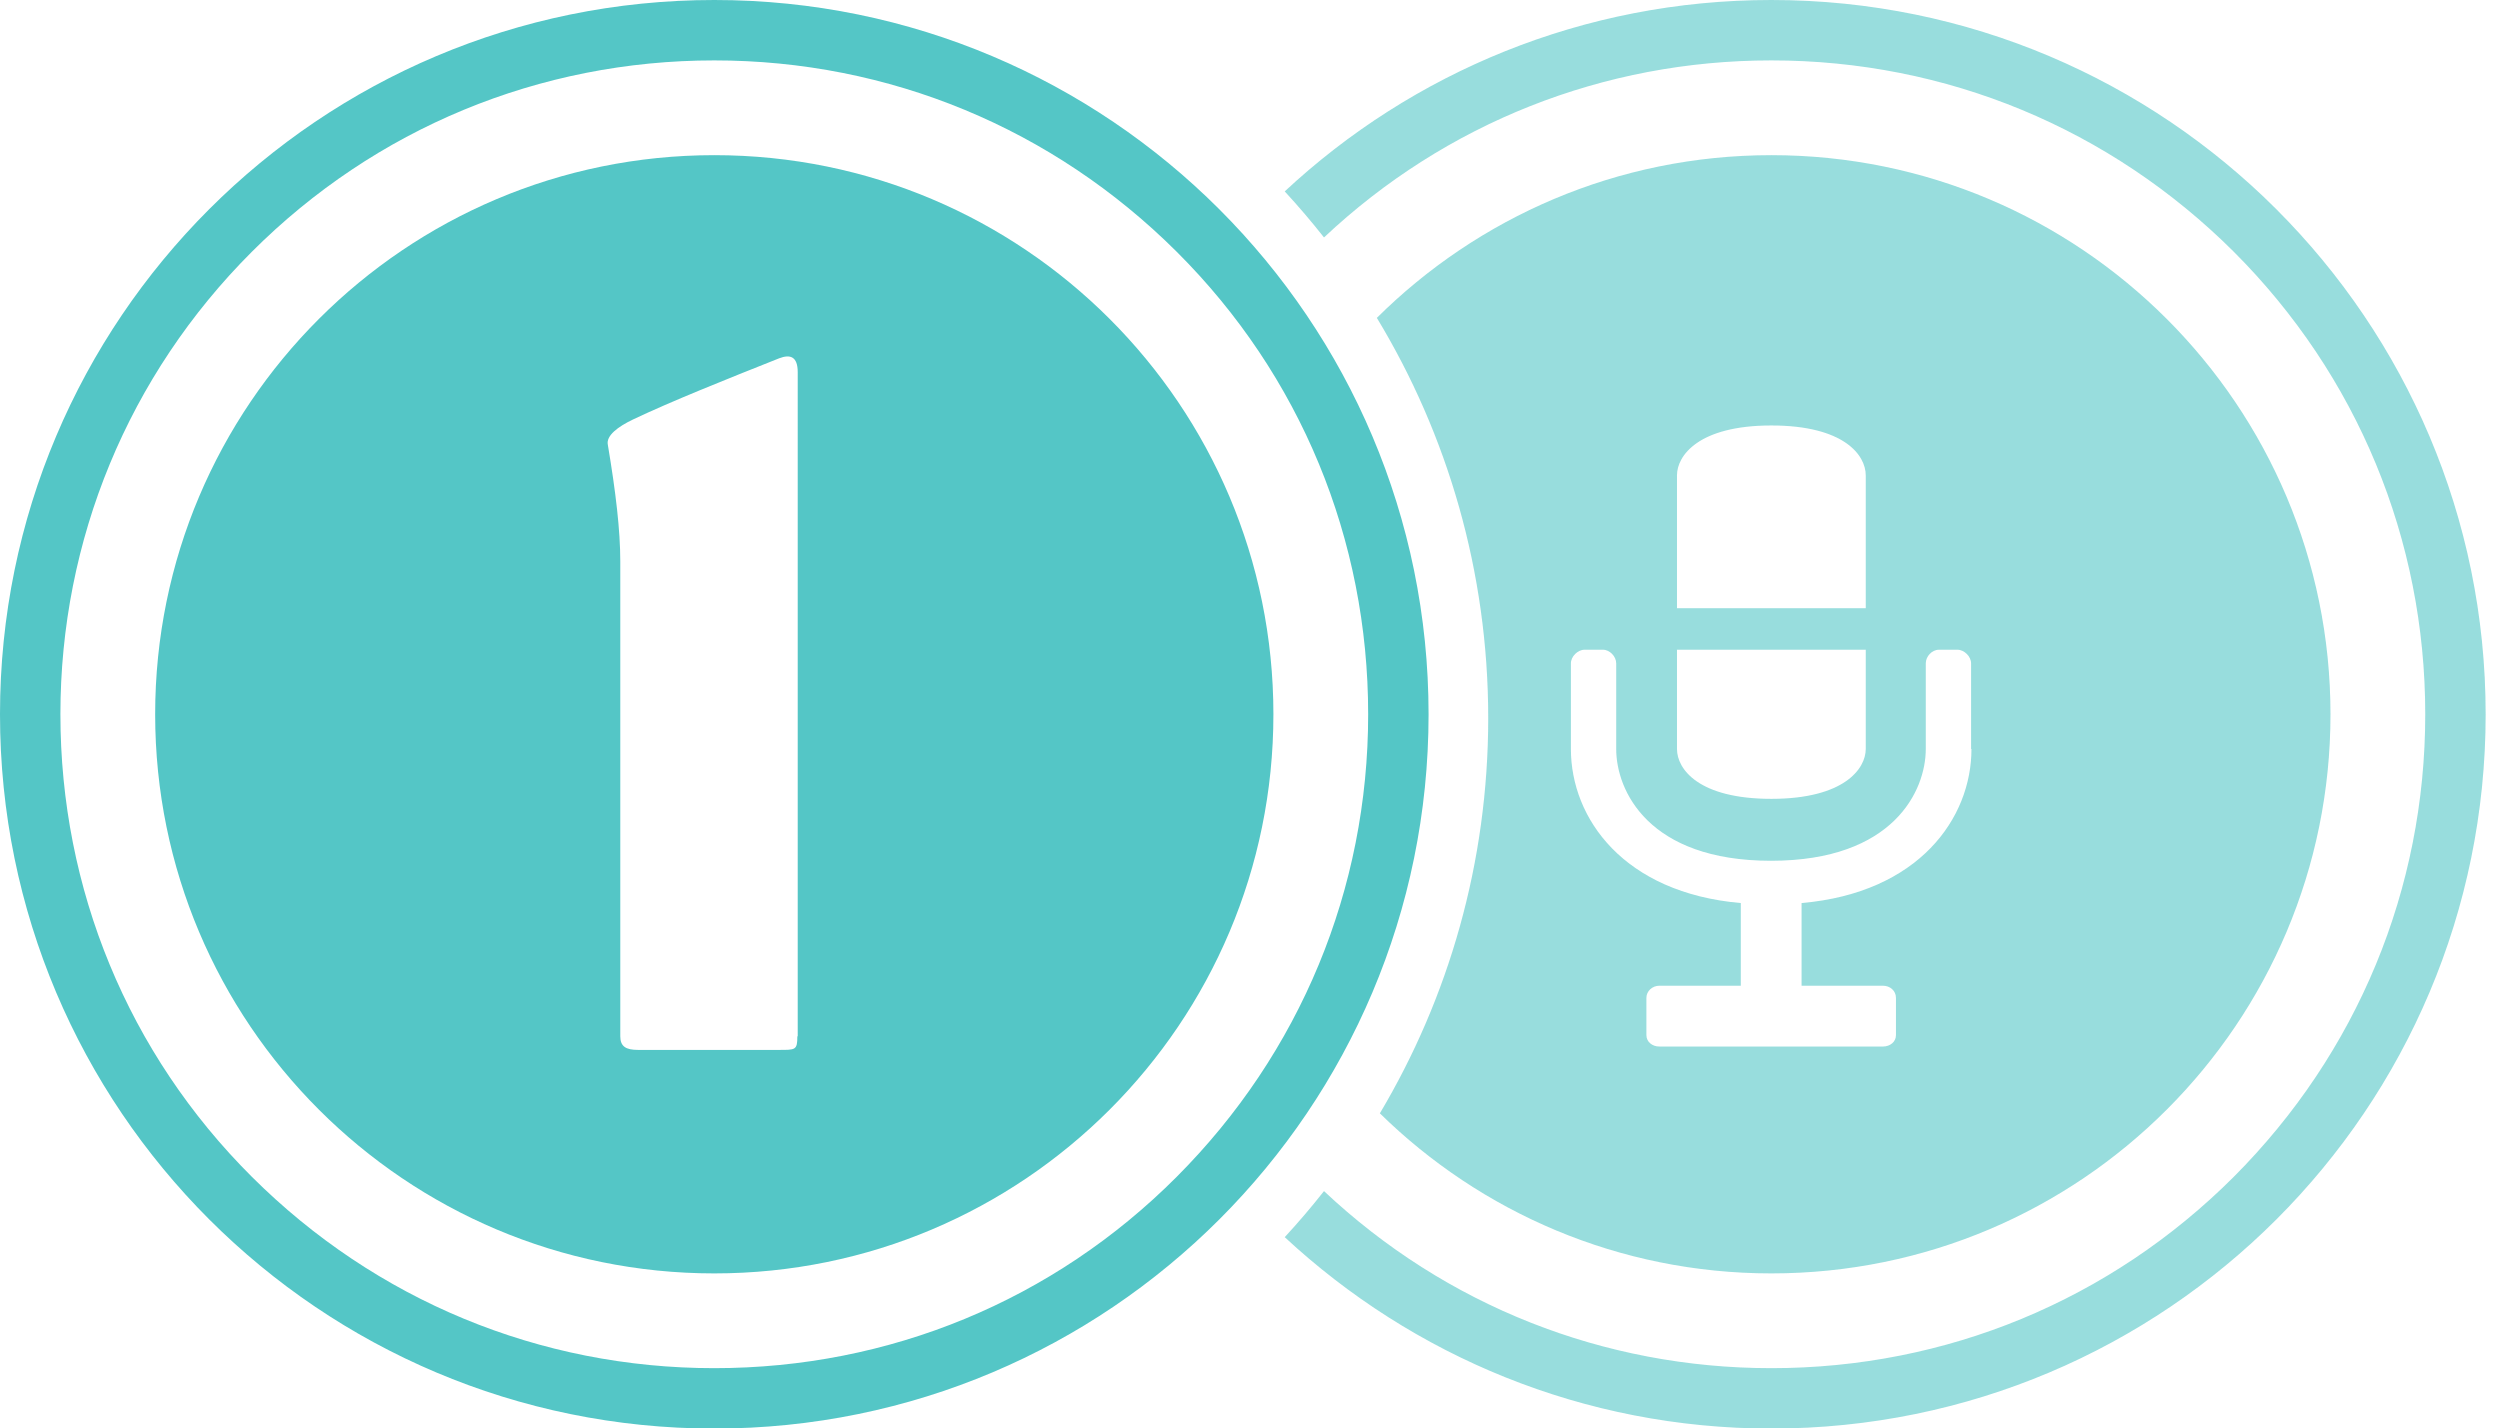 <svg version="1.1" id="Layer_1" xmlns="http://www.w3.org/2000/svg" xmlns:xlink="http://www.w3.org/1999/xlink" x="0px" y="0px"
	 viewBox="0 0 662.2 378.3" enable-background="new 0 0 662.2 378.3" xml:space="preserve">
<path id="XMLID_36_" opacity="0.6" fill="#54C6C6" d="M469.2,0c-49.8,0-95.1,19.2-128.9,50.7c3.6,3.9,7.1,8,10.4,12.2
	C382.9,32.6,424.8,16,469.2,16c46.3,0,89.7,18,122.5,50.7c32.7,32.7,50.7,76.2,50.7,122.5s-18,89.7-50.7,122.5
	c-32.7,32.7-76.2,50.7-122.5,50.7c-44.4,0-86.3-16.6-118.5-46.9c-3.3,4.2-6.8,8.3-10.4,12.2c33.8,31.4,79.1,50.7,128.9,50.7
	c104.5,0,189.2-84.7,189.2-189.2S573.6,0,469.2,0z"/>
<path id="XMLID_53_" opacity="0.6" fill="#54C6C6" d="M469.2,41.1c-40.8,0-77.7,16.5-104.5,43.1c18.7,30.9,29.5,67.2,29.5,106
	c0,38.3-10.5,74.1-28.7,104.7c26.7,26.2,63.3,42.4,103.7,42.4c81.8,0,148.1-66.3,148.1-148.1S551,41.1,469.2,41.1z M444.2,125.9
	c0-5.2,5.7-13.2,25-13.2c19.3,0,25,7.9,25,13.2v35.2h-50V125.9z M444.2,172.1h50v26.3c0,5.2-5.7,13.2-25,13.2
	c-19.3,0-25-7.9-25-13.2V172.1z M522.2,198.4c0,18.4-14,38.1-45,40.8v21.9h21.6c1.8,0,3.4,1.3,3.4,3.2v9.9c0,1.8-1.6,3-3.4,3h-59.3
	c-1.8,0-3.4-1.2-3.4-3v-9.9c0-1.8,1.6-3.2,3.4-3.2h21.6v-21.9c-31-2.7-45-22.4-45-40.8v-22.7c0-1.8,1.8-3.6,3.6-3.6h4.9
	c1.8,0,3.5,1.8,3.5,3.6v22.7c0,11,8.5,29.6,41,29.6c32.5,0,41-18.6,41-29.6v-22.7c0-1.8,1.6-3.6,3.5-3.6h4.9c1.8,0,3.6,1.8,3.6,3.6
	V198.4z"/>
<g id="XMLID_22_">
	<g id="XMLID_6_">
		<path id="XMLID_5_" fill="#54C6C6" d="M189.2,16c46.3,0,89.7,18,122.5,50.7s50.7,76.2,50.7,122.5s-18,89.7-50.7,122.5
			s-76.2,50.7-122.5,50.7s-89.7-18-122.5-50.7S16,235.4,16,189.2S34,99.4,66.7,66.7S142.9,16,189.2,16 M189.2,0
			C84.7,0,0,84.7,0,189.2s84.7,189.2,189.2,189.2s189.2-84.7,189.2-189.2S293.6,0,189.2,0L189.2,0z"/>
	</g>
	<path id="XMLID_13_" fill="#54C6C6" d="M189.2,41.1c-81.8,0-148.1,66.3-148.1,148.1s66.3,148.1,148.1,148.1S337.3,271,337.3,189.2
		S271,41.1,189.2,41.1z M211.2,274.5c0,3.7-0.5,3.6-5,3.6c-16.5,0-20.7,0-37.2,0c-3.2,0-4.7-0.9-4.7-3.6c0-26.1,0-118.1,0-125.8
		c0-8.2-1.2-18.4-3.3-30.9c-0.5-2.4,2.7-4.8,6.7-6.7c10.1-4.8,24.6-10.6,38.7-16.2c2.9-1.1,4.9-0.5,4.9,3.7V274.5z"/>
</g>
</svg>
